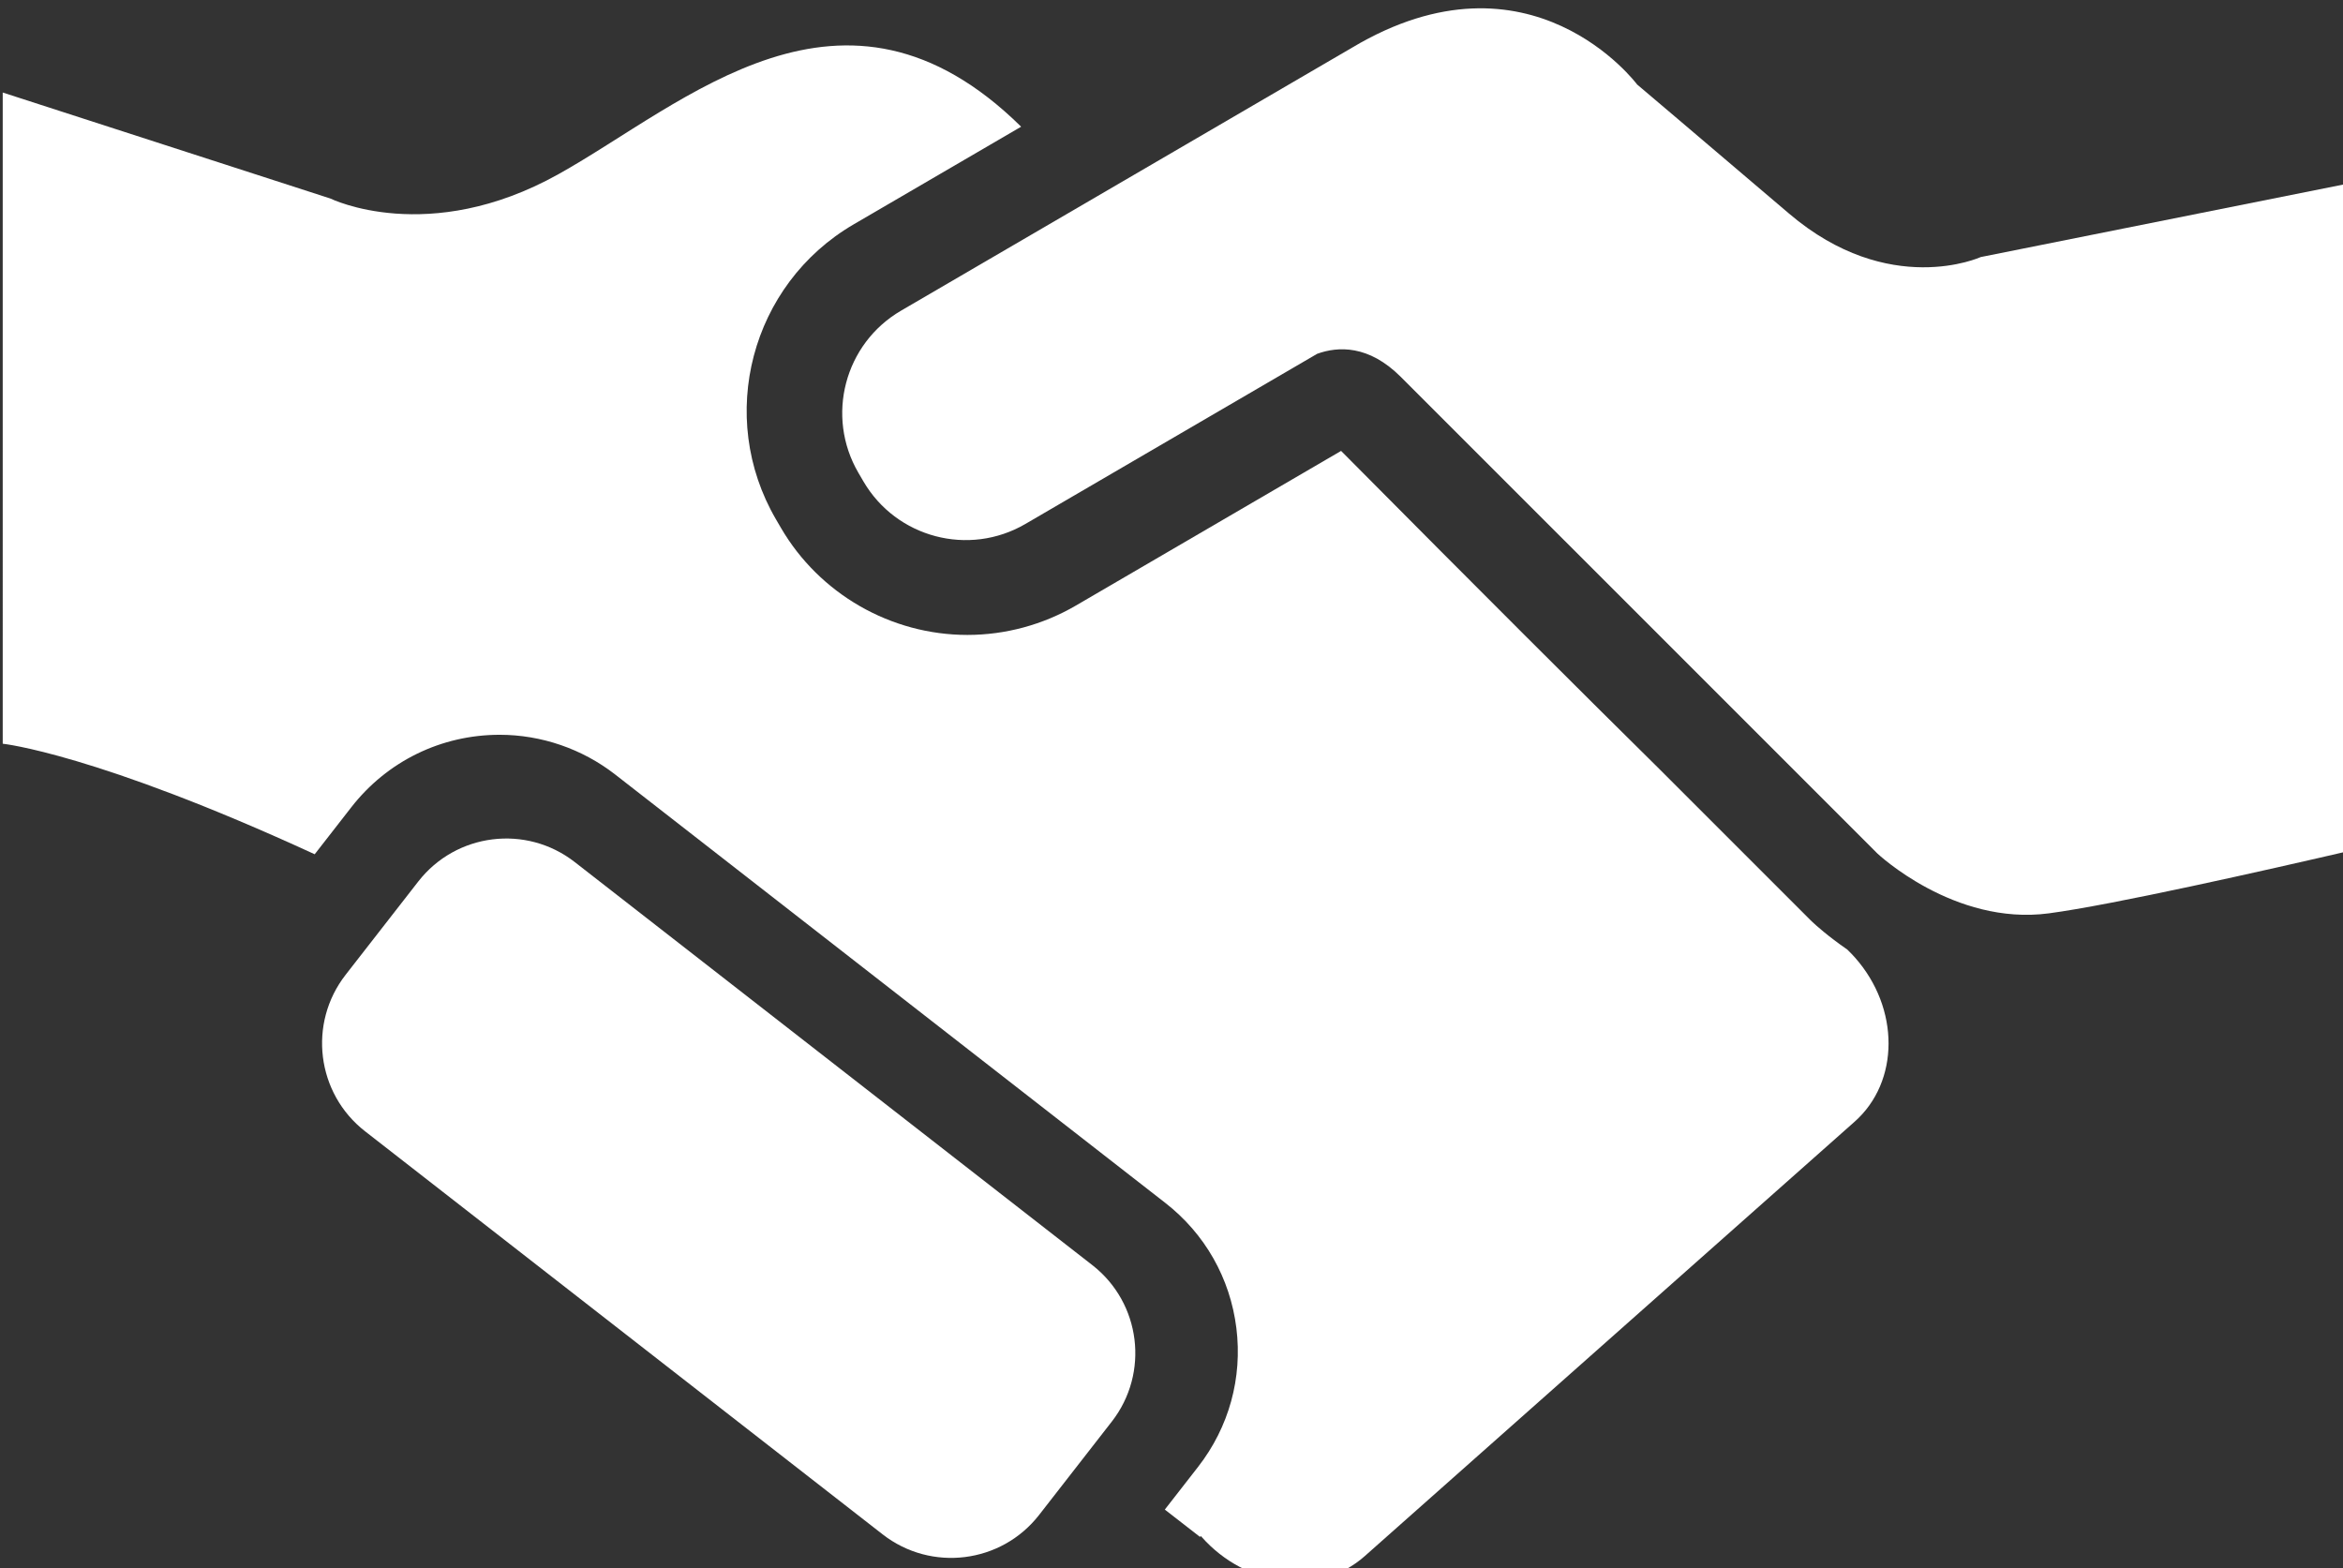 <?xml version="1.0" encoding="UTF-8" standalone="no"?>
<svg
   xmlns:dc="http://purl.org/dc/elements/1.1/"
   xmlns:cc="http://creativecommons.org/ns#"
   xmlns:rdf="http://www.w3.org/1999/02/22-rdf-syntax-ns#"
   xmlns:svg="http://www.w3.org/2000/svg"
   xmlns="http://www.w3.org/2000/svg"
   xmlns:sodipodi="http://sodipodi.sourceforge.net/DTD/sodipodi-0.dtd"
   xmlns:inkscape="http://www.inkscape.org/namespaces/inkscape"
   width="7.907mm"
   height="5.292mm"
   viewBox="0 0 7.907 5.292"
   version="1.1"
   id="svg5976"
   sodipodi:docname="ic_incentivadores_branco.svg"
   inkscape:version="0.92.1 r15371">
  <rect x="0" y="0" width="7.907" height="5.292" fill="#333333" stroke="none"/>
  <sodipodi:namedview
     pagecolor="#ffffff"
     bordercolor="#666666"
     borderopacity="1"
     objecttolerance="10"
     gridtolerance="10"
     guidetolerance="10"
     inkscape:pageopacity="0"
     inkscape:pageshadow="2"
     inkscape:window-width="1128"
     inkscape:window-height="480"
     id="namedview12"
     showgrid="false"
     inkscape:zoom="5.9000002"
     inkscape:cx="2.5855775"
     inkscape:cy="7.8871245"
     inkscape:window-x="0"
     inkscape:window-y="30"
     inkscape:window-maximized="0"
     inkscape:current-layer="svg5976" />
  <defs
     id="defs5970" />
  <g
     id="layer1"
     transform="matrix(0.265,0,0,0.265,-17.942,-18.957)"
     style="fill:#ffffff">
    <g
       id="g82"
       transform="matrix(0.116,0,0,-0.116,91.328,83.729)"
       style="fill:#ffffff;fill-opacity:1;stroke:none;stroke-opacity:1">
      <path
         d="m 0,0 c -0.264,0.298 -0.539,0.58 -0.819,0.851 l 0.005,0.004 C -2.98,2.344 -4.343,3.59 -4.702,3.93 l -0.215,0.208 -16.601,16.601 c -8.127,8.021 -19.374,19.233 -34.894,34.875 L -85.524,38.638 c -3.62,-2.111 -7.74,-3.226 -11.915,-3.226 -8.398,0 -16.24,4.503 -20.467,11.752 l -0.546,0.937 c -6.576,11.278 -2.751,25.804 8.527,32.381 0,0 8.46,4.934 18.389,10.723 -19.539,19.245 -36.917,2.52 -50.816,-5.224 -14.279,-7.955 -25.017,-2.661 -25.017,-2.661 l -35.973,11.637 V 23.468 c 0,0 10.18,-1.054 34.249,-12.134 l 4.016,5.156 c 3.939,5.059 9.878,7.96 16.293,7.96 4.566,0 9.068,-1.547 12.676,-4.357 L -75.71,-26.94 c 4.351,-3.388 7.121,-8.267 7.802,-13.738 0.68,-5.472 -0.811,-10.881 -4.197,-15.231 l -3.659,-4.697 c 2.459,-1.91 3.86,-2.998 3.86,-2.998 l 0.101,0.092 0.078,-0.092 c 4.933,-5.563 12.947,-6.513 17.898,-2.122 l 17.931,15.901 35.863,31.802 C 4.918,-13.632 4.933,-5.563 0,0"
         style="fill:#ffffff;fill-opacity:1;fill-rule:nonzero;stroke:none;stroke-opacity:1"
         id="path84" />
    </g>
    <g
       id="g86"
       transform="matrix(0.116,0,0,-0.116,78.946,91.075)"
       style="fill:#ffffff">
      <path
         style="fill:#ffffff;fill-opacity:1;fill-rule:nonzero;stroke:none;stroke-opacity:1"
         d="m 0,0 -56.82,44.248 c -5.335,4.153 -6.291,11.845 -2.138,17.179 l 7.976,10.242 c 4.154,5.334 11.845,6.291 17.179,2.137 L 23.019,29.559 c 5.334,-4.154 6.291,-11.846 2.136,-17.18 L 17.18,2.137 C 13.026,-3.197 5.335,-4.154 0,0"
         id="path88" />
    </g>
    <g
       id="g90"
       transform="matrix(0.116,0,0,-0.116,97.696,73.856)"
       style="fill:#ffffff">
      <path
         style="fill:#ffffff;fill-opacity:1;fill-rule:nonzero;stroke:none;stroke-opacity:1"
         d="m 0,0 -41.085,-8.218 c 0,0 -10.057,-4.588 -21.046,4.773 -10.989,9.36 -16.677,14.169 -16.677,14.169 0,0 -11.701,15.742 -31.307,4.038 h -0.001 l -49.502,-28.865 c -6.206,-3.62 -8.304,-11.585 -4.685,-17.793 l 0.546,-0.936 c 3.619,-6.207 11.585,-8.304 17.792,-4.685 l 29.138,16.991 2.895,1.688 c 2.28,0.825 5.65,0.992 9.171,-2.529 6.273,-6.273 52.322,-52.321 52.322,-52.321 0,0 8.414,-7.955 18.816,-6.578 6.944,0.919 23.427,4.632 33.623,7 z"
         id="path92" />
    </g>
  </g>
</svg>
